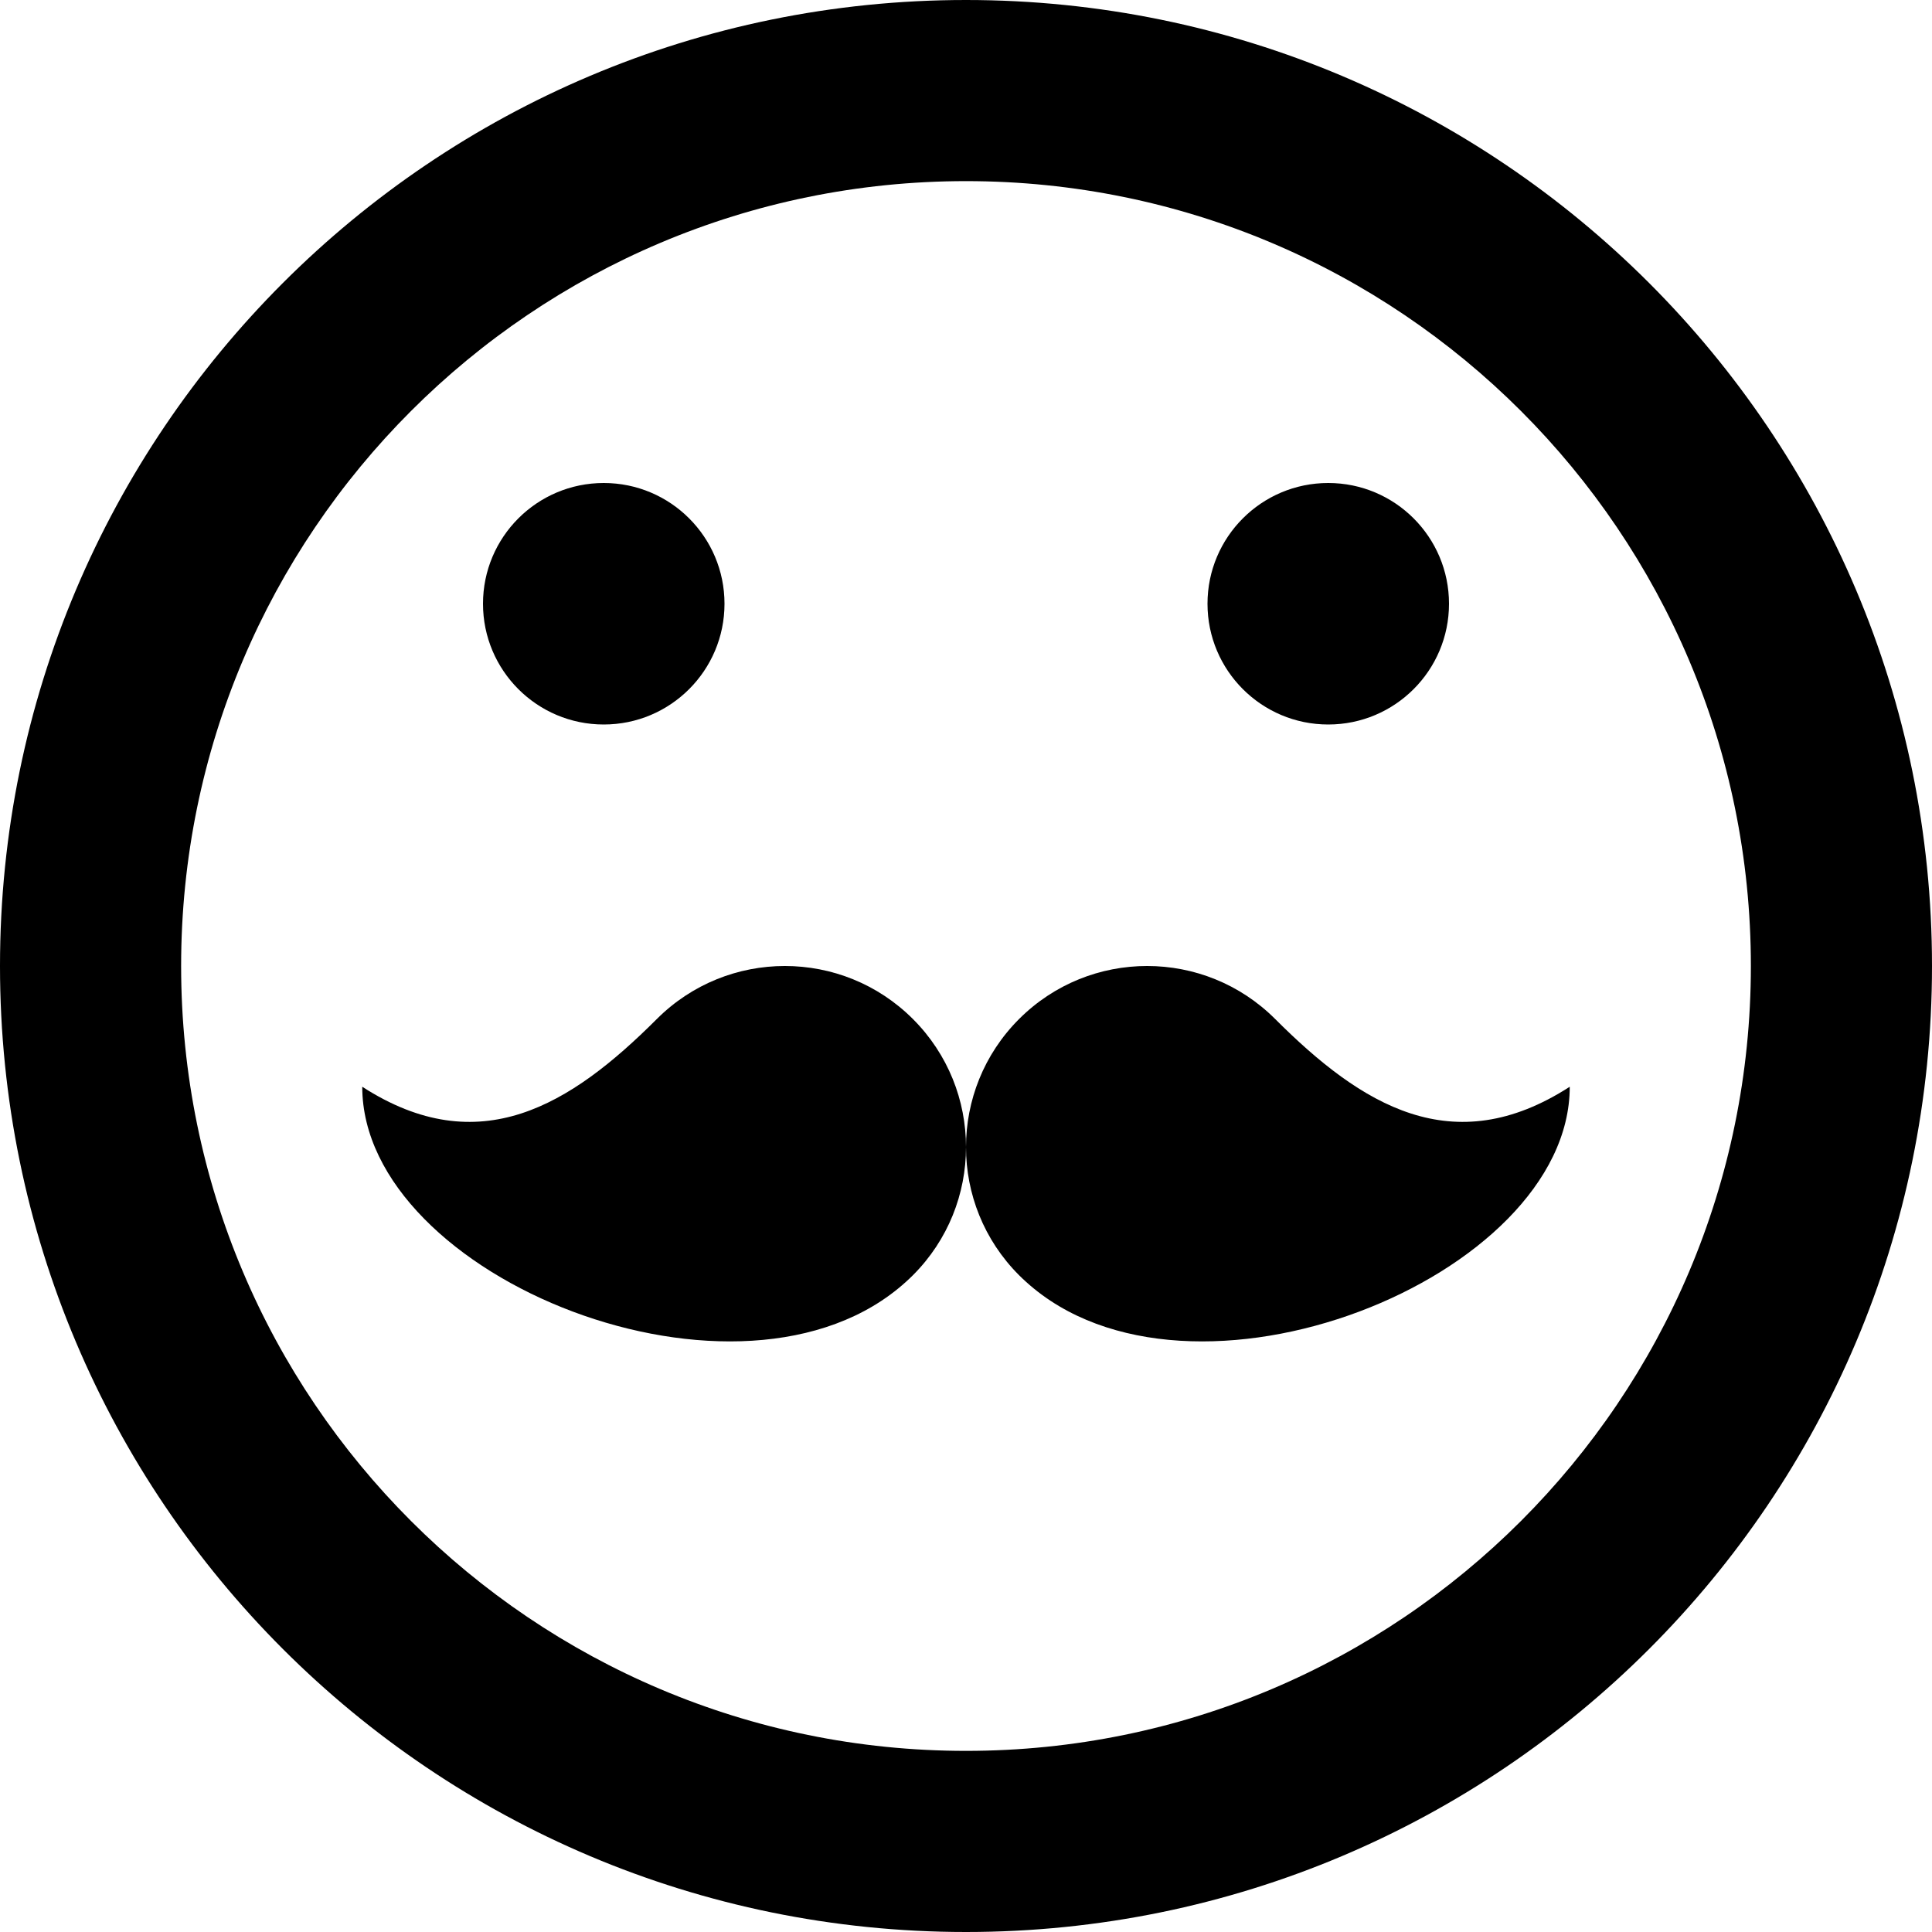 <!-- Generated by IcoMoon.io -->
<svg version="1.1" xmlns="http://www.w3.org/2000/svg" width="96" height="96" viewBox="0 0 96 96">
<title>hipster</title>
<path d="M48 96c26.51 0 48-21.49 48-48s-21.49-48-48-48-48 21.49-48 48 21.49 48 48 48zM48 9c21.539 0 39 17.461 39 39s-17.461 39-39 39-39-17.461-39-39 17.461-39 39-39zM24 30c0-3.314 2.686-6 6-6s6 2.686 6 6-2.686 6-6 6-6-2.686-6-6zM60 30c0-3.314 2.686-6 6-6s6 2.686 6 6-2.686 6-6 6-6-2.686-6-6z"></path>
<path d="M63.364 50.636c-3.515-3.515-9.213-3.515-12.728 0s-3.515 9.213 0 12.728c0.113 0.113 0.228 0.222 0.345 0.327 8.112 7.36 27.019-0.173 27.019-9.691-5.813 3.75-10.355 0.917-14.636-3.364z"></path>
<path d="M32.636 50.636c3.515-3.515 9.213-3.515 12.728 0s3.515 9.213 0 12.728c-0.113 0.113-0.228 0.222-0.345 0.327-8.112 7.36-27.019-0.173-27.019-9.691 5.813 3.75 10.355 0.917 14.636-3.364z"></path>
</svg>
